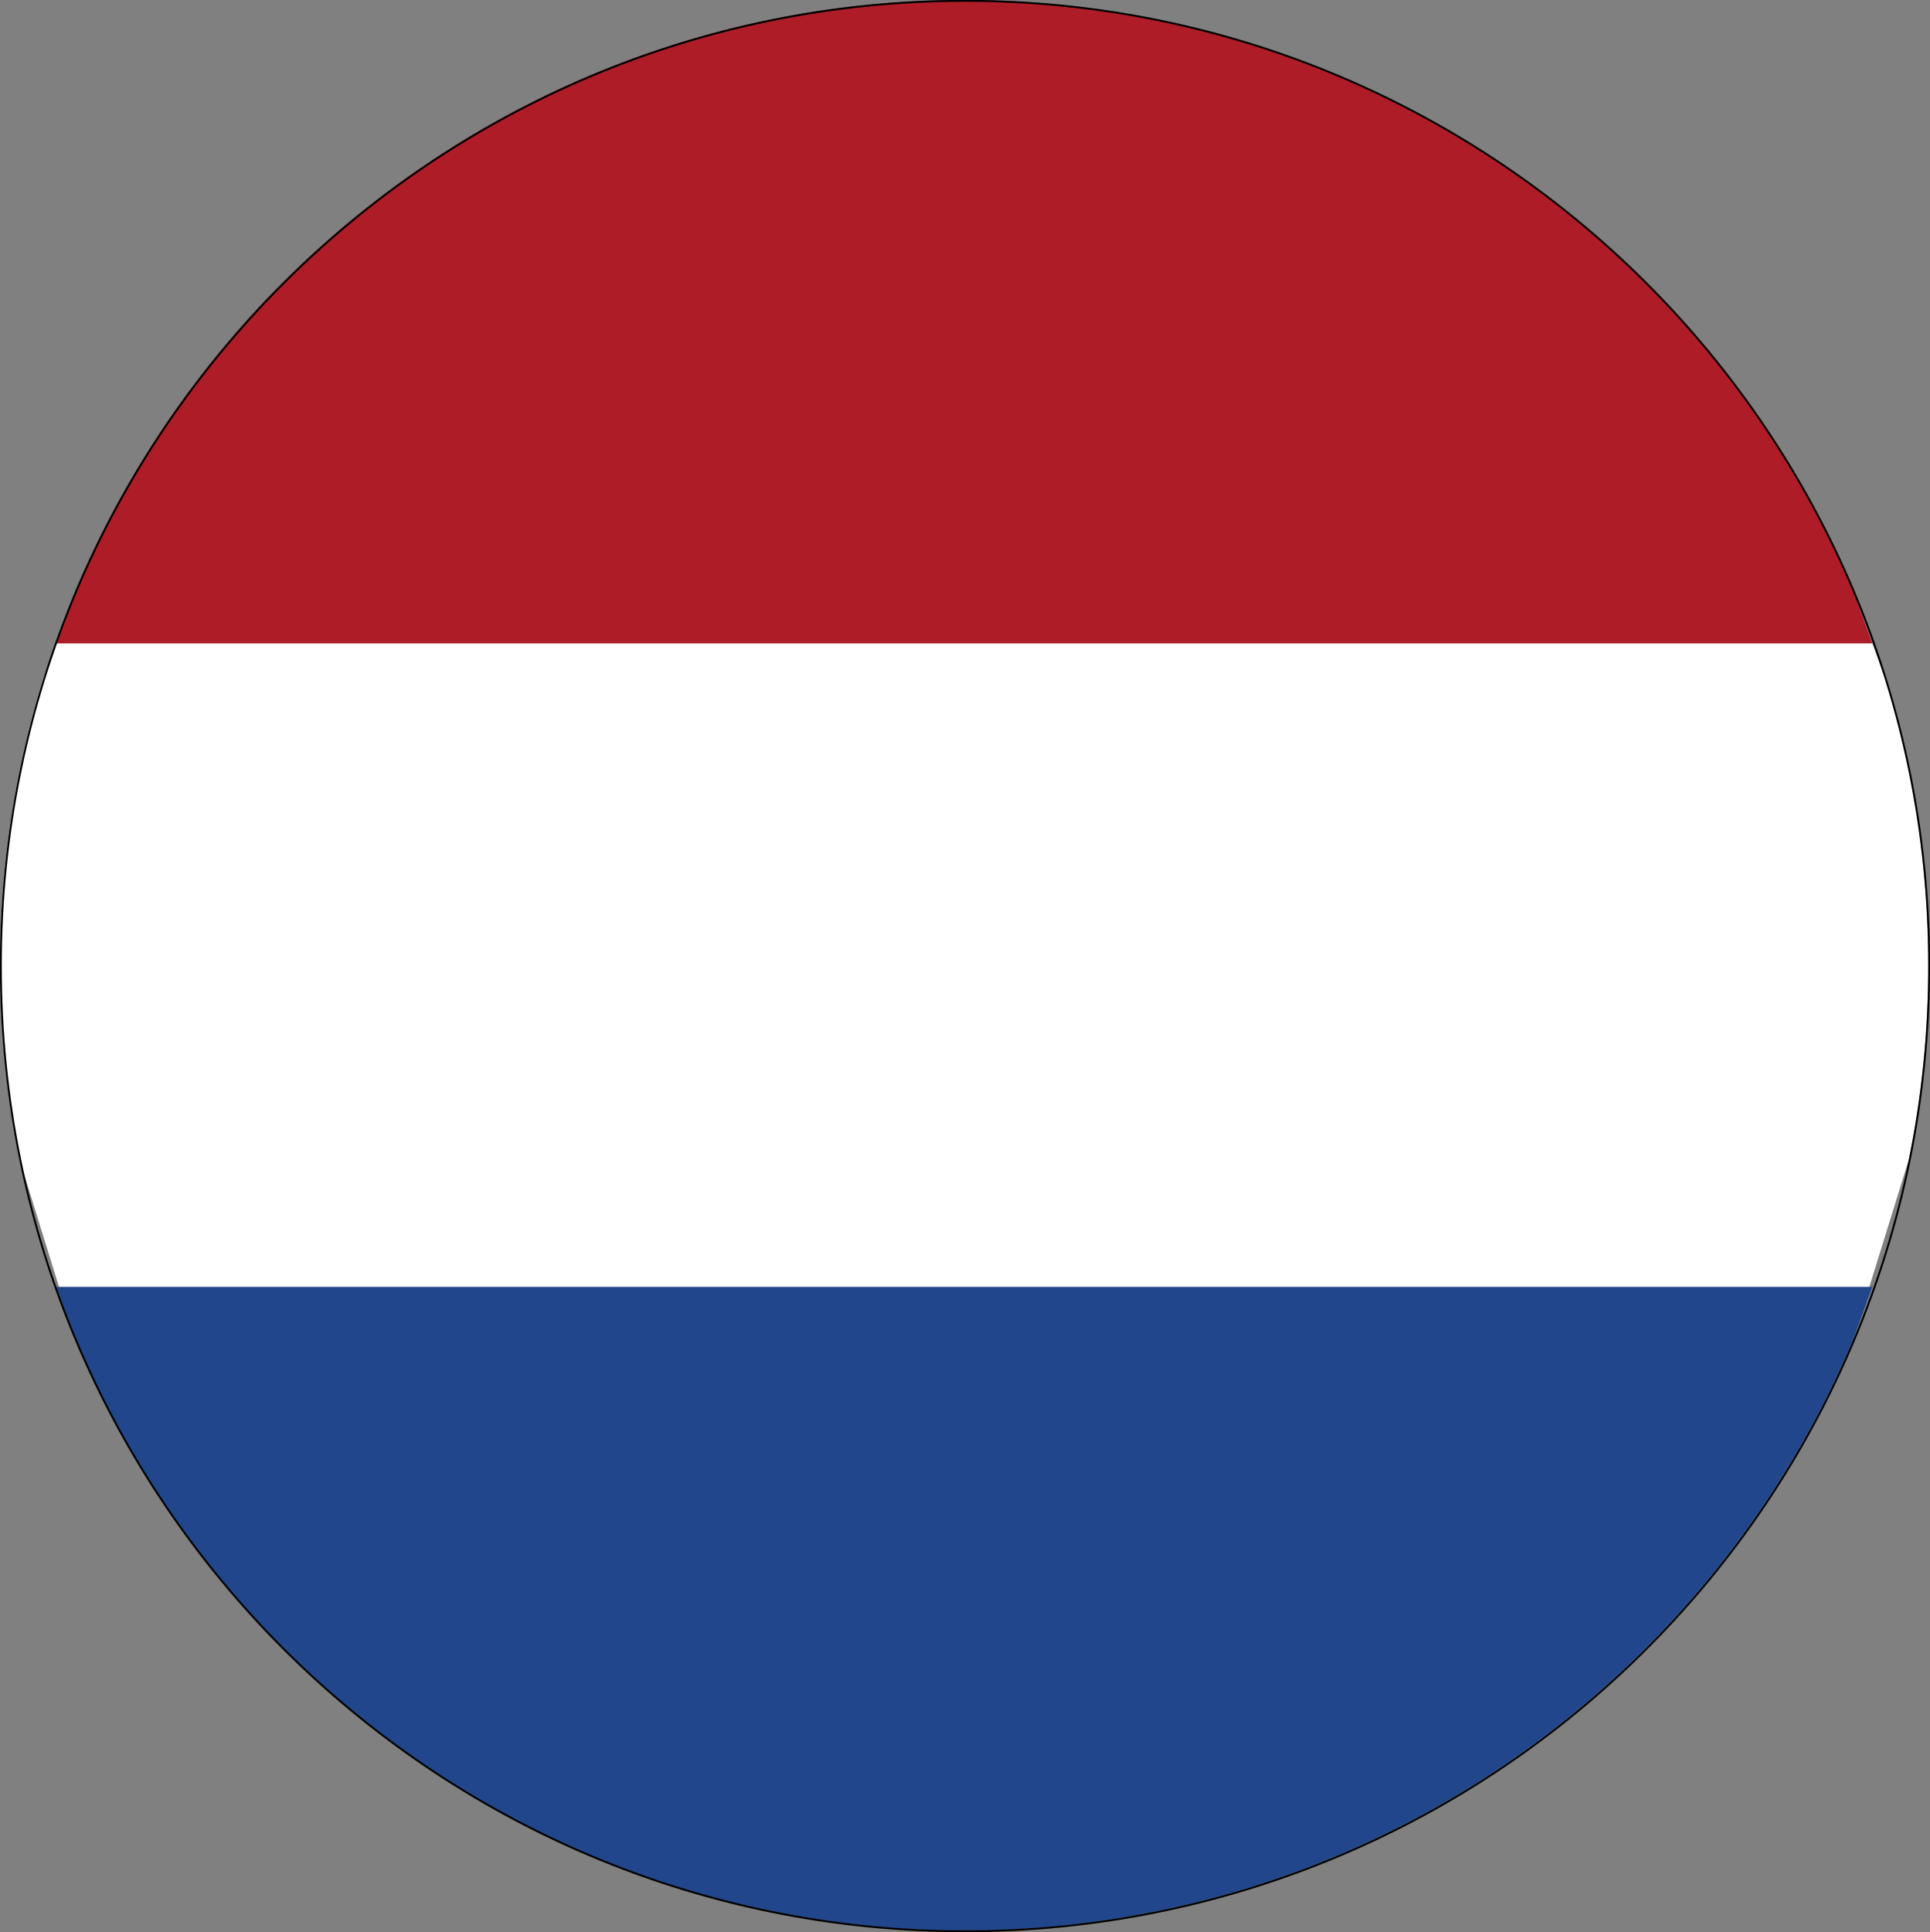 <svg width="1170" height="1171" xmlns="http://www.w3.org/2000/svg" xmlns:xlink="http://www.w3.org/1999/xlink" xml:space="preserve" overflow="hidden"><rect width="100%" height="100%" fill="#808080" stroke="none"/><defs><clipPath id="clip0"><rect x="1483" y="332" width="1170" height="1171"/></clipPath></defs><g clip-path="url(#clip0)" transform="translate(-1483 -332)"><path d="M2067.5 332C2309.6 332 2517.31 479.326 2606.04 689.292L2618 722 1517 722 1528.96 689.292C1617.69 479.326 1825.4 332 2067.5 332Z" fill="#AE1C28" fill-rule="evenodd"/><path d="M1516.97 722 2618.03 722 2625.72 743.039C2642.8 797.993 2652 856.421 2652 917 2652 957.386 2647.91 996.816 2640.13 1034.9L2616.21 1112 1518.79 1112 1494.88 1034.9C1487.09 996.816 1483 957.386 1483 917 1483 856.421 1492.2 797.993 1509.28 743.039Z" fill="#FFFFFF" fill-rule="evenodd"/><path d="M550.5 0C792.595 0 1000.31 147.326 1089.04 357.291L1101 390 0 390 11.96 357.291C100.688 147.326 308.404 0 550.5 0Z" fill="#21468B" fill-rule="evenodd" transform="matrix(1 0 0 -1 1517 1502)"/><path d="M1483.5 917.5C1483.5 594.413 1745.19 332.5 2068 332.5 2390.81 332.5 2652.5 594.413 2652.5 917.5 2652.5 1240.59 2390.81 1502.5 2068 1502.5 1745.19 1502.5 1483.5 1240.59 1483.5 917.5Z" stroke="#000000" stroke-width="1.146" stroke-miterlimit="8" fill="none" fill-rule="evenodd"/></g></svg>
